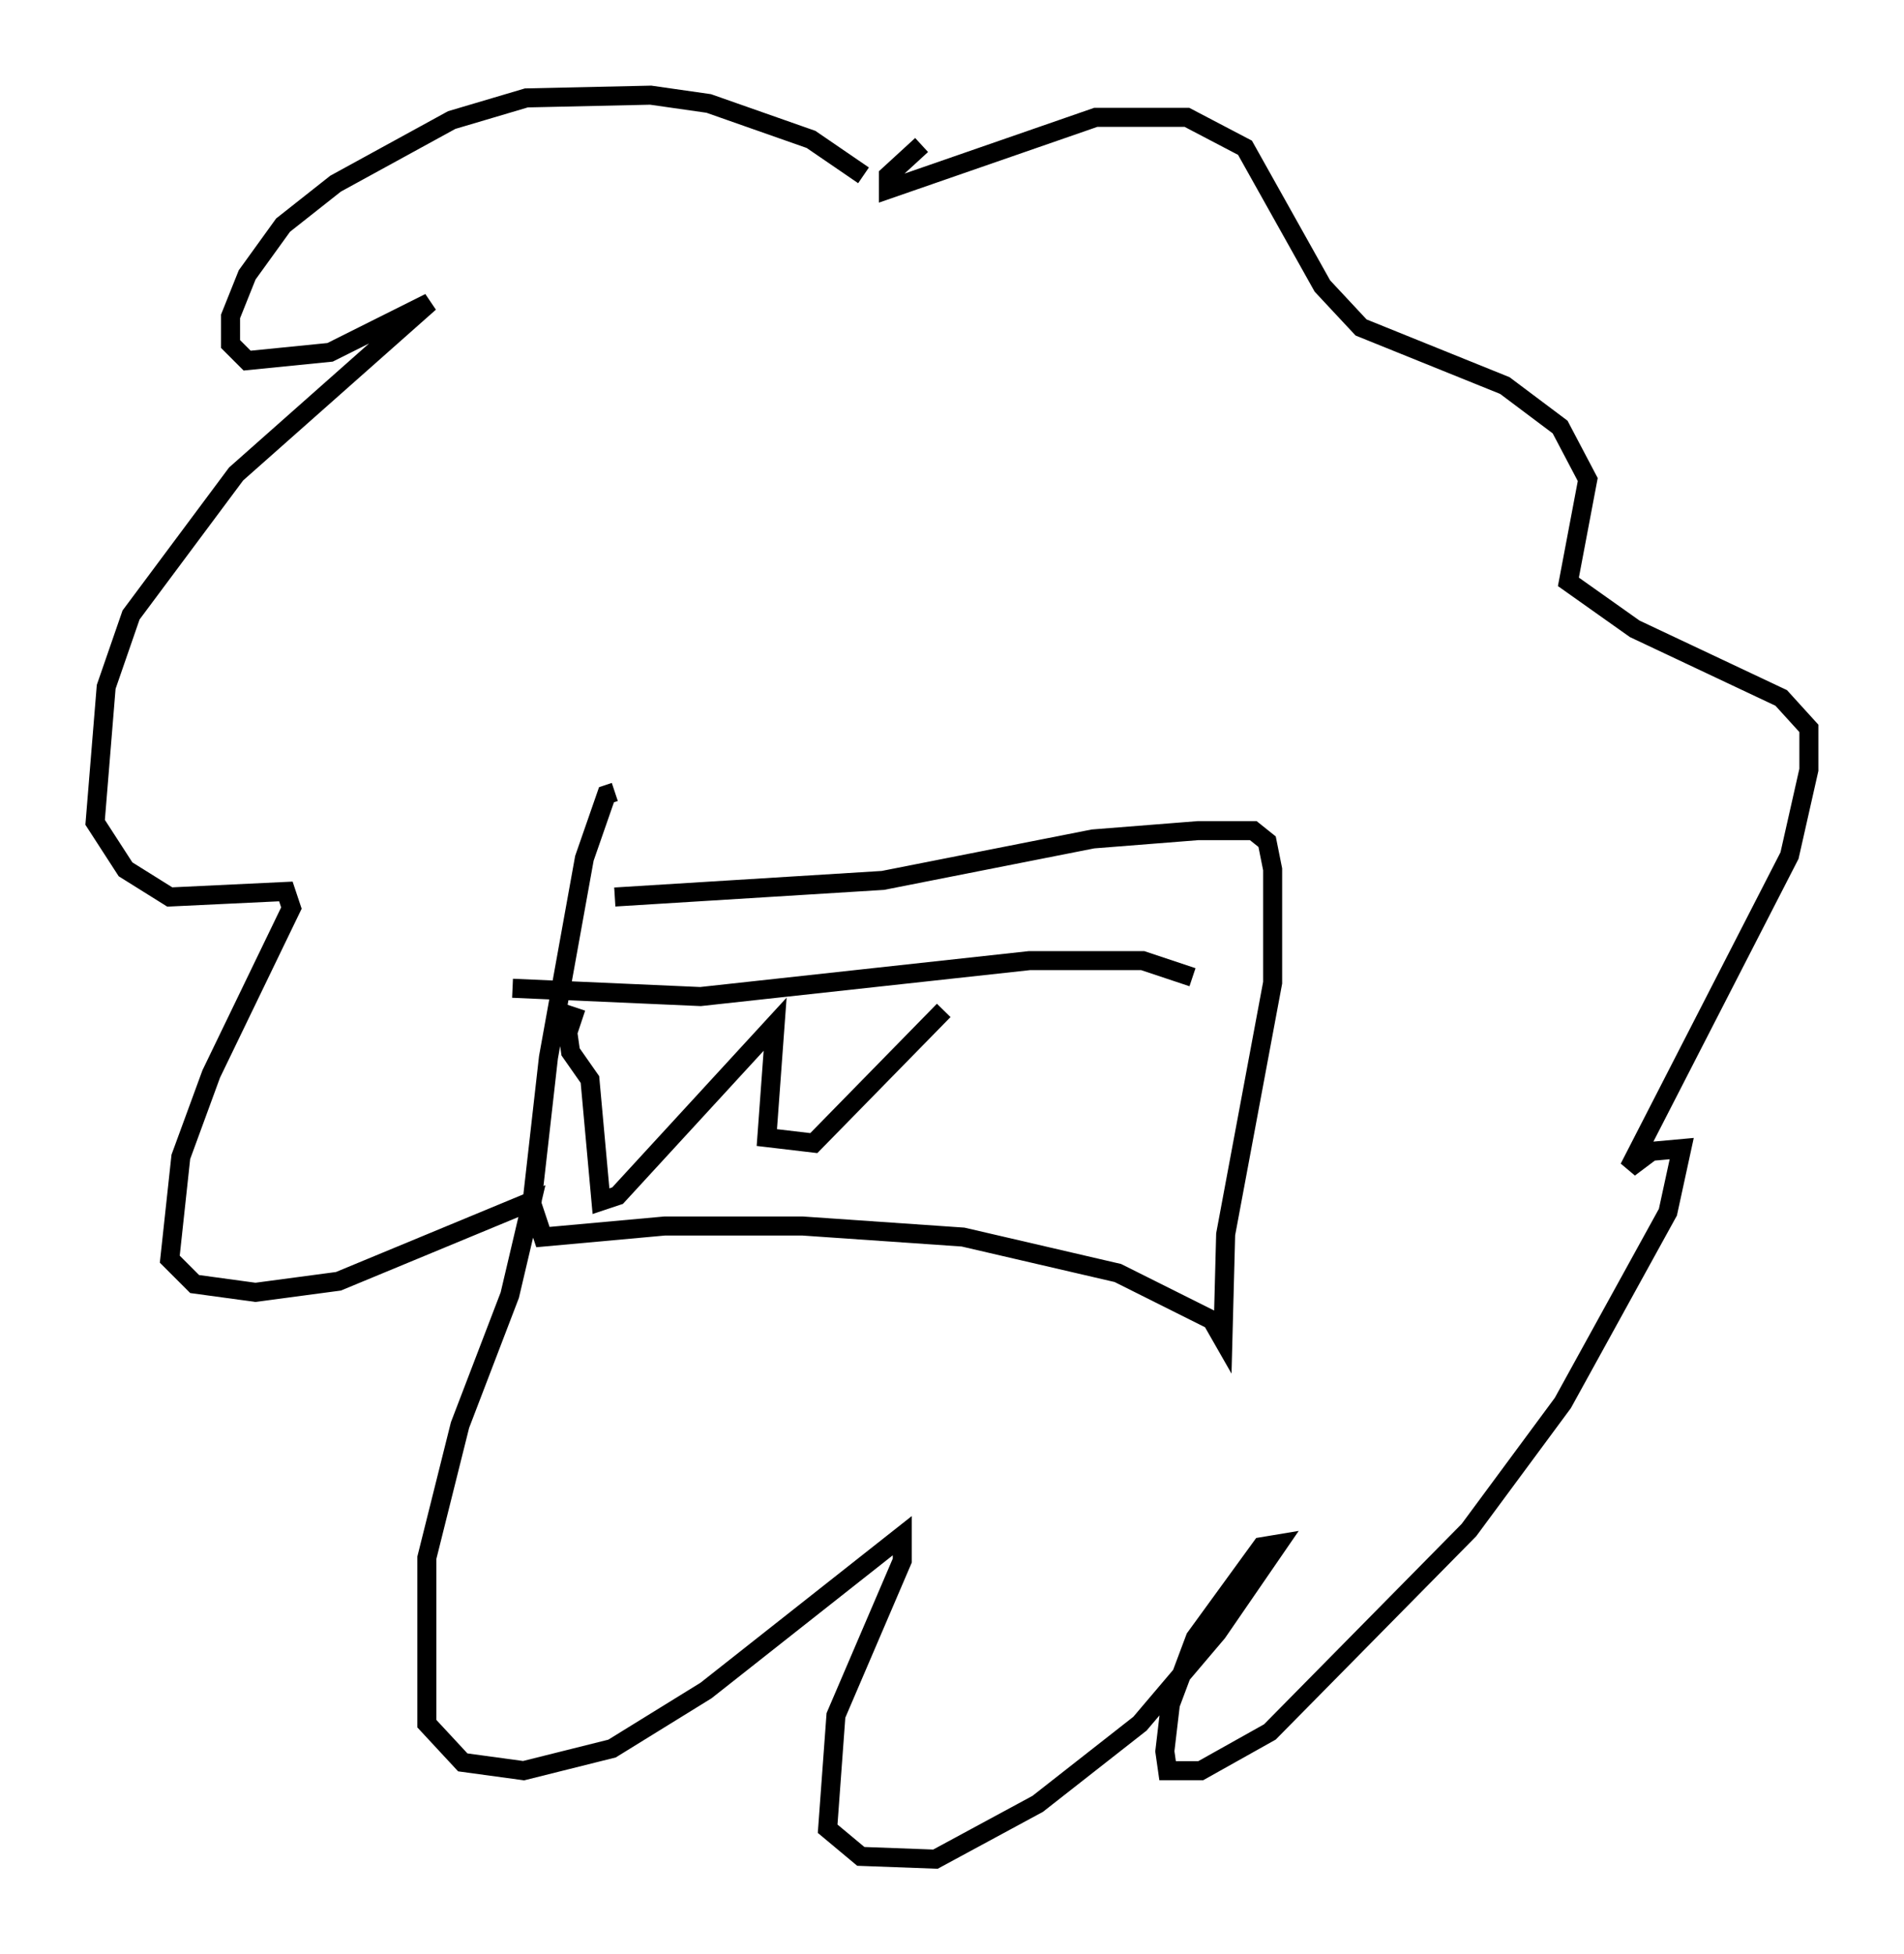 <?xml version="1.0" encoding="utf-8" ?>
<svg baseProfile="full" height="102.67" version="1.1" width="100.056" xmlns="http://www.w3.org/2000/svg" xmlns:ev="http://www.w3.org/2001/xml-events" xmlns:xlink="http://www.w3.org/1999/xlink"><defs /><rect fill="white" height="102.67" width="100.056" x="0" y="0" /><path d="M46.251, 10.665 m-0.872, -1.453 l-2.76, -1.888 -5.374, -1.888 l-3.05, -0.436 -6.536, 0.145 l-3.922, 1.162 -6.101, 3.341 l-2.76, 2.179 -1.888, 2.615 l-0.872, 2.179 0.0, 1.453 l0.872, 0.872 4.358, -0.436 l5.229, -2.615 -10.168, 9.006 l-5.52, 7.408 -1.307, 3.777 l-0.581, 7.117 1.598, 2.469 l2.324, 1.453 6.101, -0.291 l0.291, 0.872 -4.212, 8.715 l-1.598, 4.358 -0.581, 5.374 l1.307, 1.307 3.196, 0.436 l4.358, -0.581 10.168, -4.212 l-1.162, 4.939 -2.615, 6.827 l-1.743, 6.972 0.0, 8.715 l1.888, 2.034 3.196, 0.436 l4.648, -1.162 4.939, -3.05 l10.313, -8.134 0.0, 1.307 l-3.486, 8.134 -0.436, 5.955 l1.743, 1.453 3.922, 0.145 l5.374, -2.905 5.374, -4.212 l4.067, -4.793 3.196, -4.648 l-0.872, 0.145 -3.486, 4.793 l-1.307, 3.486 -0.291, 2.469 l0.145, 1.017 1.743, 0.0 l3.631, -2.034 10.458, -10.603 l4.939, -6.682 5.52, -10.022 l0.726, -3.341 -1.598, 0.145 l-1.162, 0.872 8.425, -16.413 l1.017, -4.503 0.0, -2.179 l-1.453, -1.598 -7.698, -3.631 l-3.486, -2.469 1.017, -5.374 l-1.453, -2.76 -2.905, -2.179 l-7.553, -3.05 -2.034, -2.179 l-4.067, -7.263 -3.05, -1.598 l-4.793, 0.0 -10.894, 3.777 l0.0, -0.726 1.743, -1.598 m-16.123, 39.508 l14.089, -0.872 11.039, -2.179 l5.52, -0.436 2.905, 0.0 l0.726, 0.581 0.291, 1.453 l0.0, 5.955 -2.469, 13.218 l-0.145, 5.52 -0.581, -1.017 l-4.939, -2.469 -8.134, -1.888 l-8.425, -0.581 -7.263, 0.0 l-6.391, 0.581 -0.581, -1.743 l0.872, -7.698 1.888, -10.458 l1.162, -3.341 0.436, -0.145 m-5.374, 10.313 l9.877, 0.436 17.285, -1.888 l5.955, 0.0 2.615, 0.872 m-32.391, 1.598 l-0.436, 1.307 0.145, 1.017 l1.017, 1.453 0.581, 6.391 l0.872, -0.291 8.279, -9.006 l-0.436, 5.955 2.469, 0.291 l6.827, -6.972 " fill="none" stroke="black" stroke-width="1" /></svg>